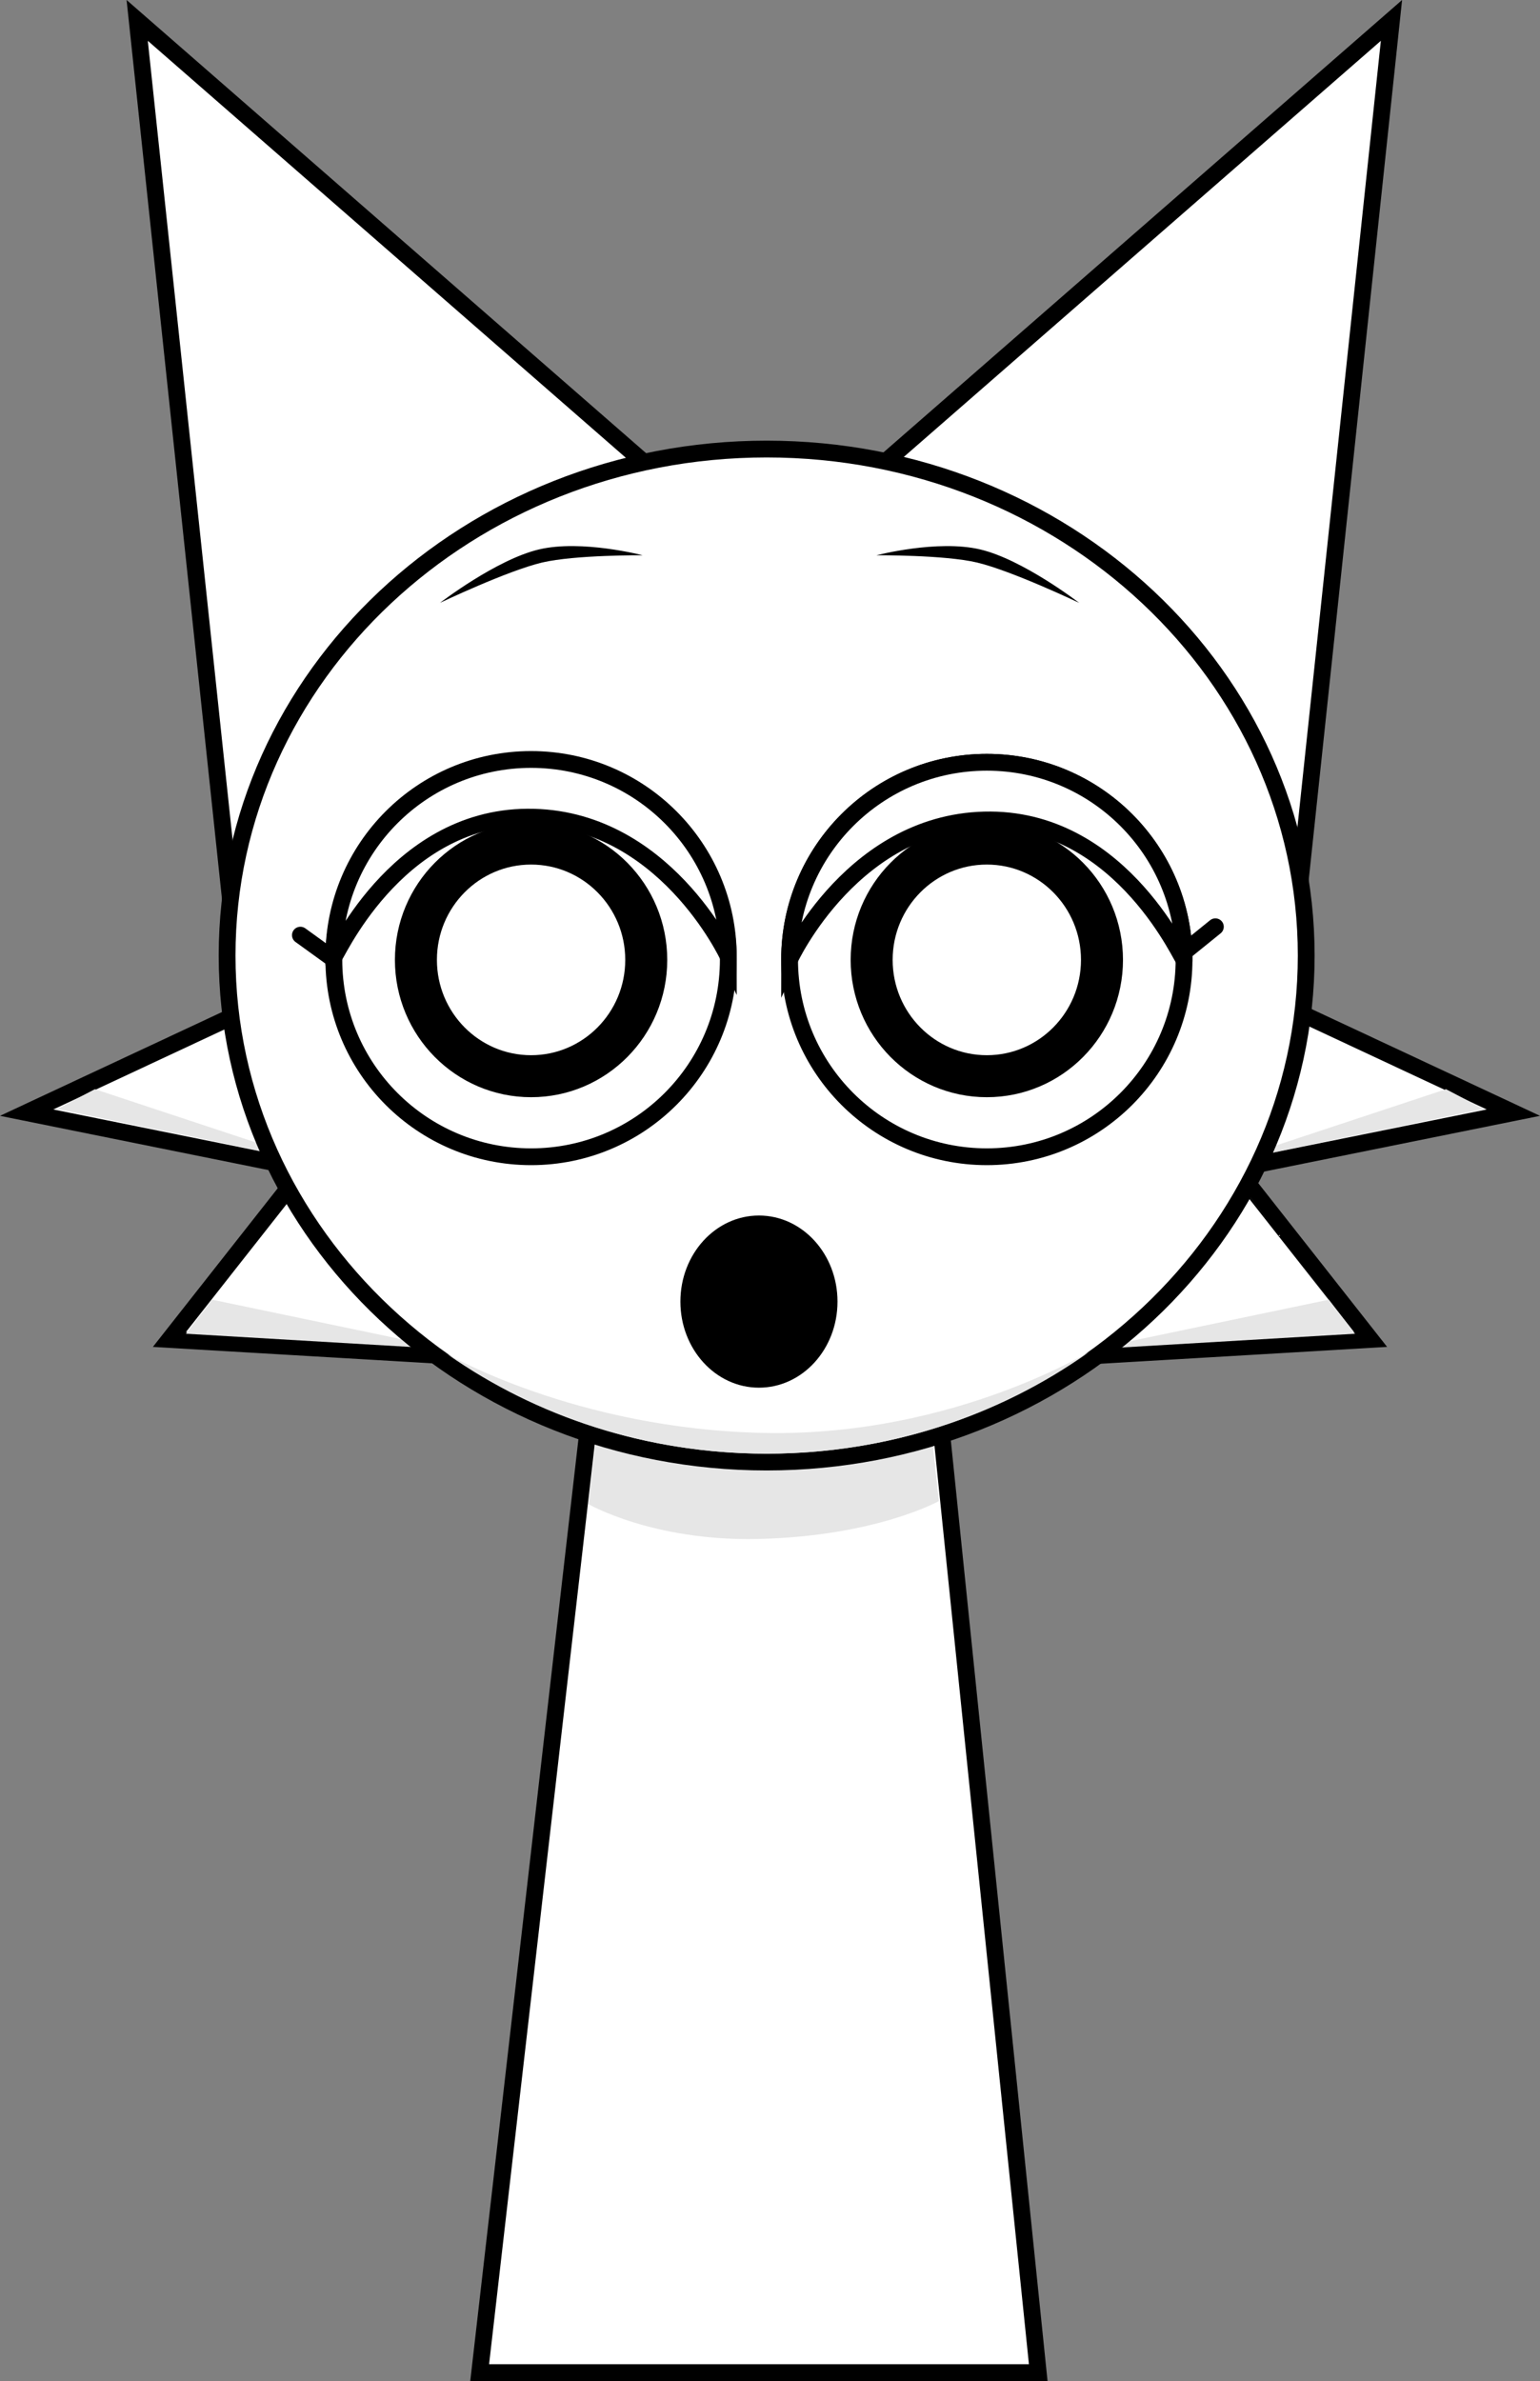 <svg version="1.1" xmlns="http://www.w3.org/2000/svg" xmlns:xlink="http://www.w3.org/1999/xlink" width="183.345" height="283.452" viewBox="0,0,183.345,283.452"><rect x="0" y="0" width="183.345" height="283.452" fill="#808080" stroke="none"/><g transform="translate(-149.643,-25.048)"><g data-paper-data="{&quot;isPaintingLayer&quot;:true}" fill-rule="nonzero" stroke-linejoin="miter" stroke-miterlimit="10" stroke-dasharray="" stroke-dashoffset="0" style="mix-blend-mode: normal"><g stroke="#000000" stroke-linecap="butt"><path d="M206.75,307.5l15.143,-131.842l37.783,-0.158l13.574,132z" fill="#ffffff" stroke-width="2"/><path d="M219.7,204.113l3.121,-26.328l35.831,-0.142l2.767,26.106c0,0 -7.515,4.196 -21.559,4.51c-12.485,0.279 -20.16,-4.146 -20.16,-4.146z" fill="#e6e6e6" stroke-width="0"/></g><g><path d="M177.542,136.462l-11.565,-108.985l62.495,54.509" fill="#ffffff" stroke="#000000" stroke-width="2" stroke-linecap="round"/><path d="M252.81,81.986l62.495,-54.509l-11.565,108.985" data-paper-data="{&quot;index&quot;:null}" fill="#ffffff" stroke="#000000" stroke-width="2" stroke-linecap="round"/><path d="M203.815,186.506l-34,-2l16,-20.333l-33,-6.667l25.667,-12" fill="#ffffff" stroke="#000000" stroke-width="2" stroke-linecap="round"/><path d="M203.149,185.672l-31.374,-1.846l15.639,-20.388l-30.993,-6.36l4.518,-2.365l26.443,8.752l-12.487,16.307z" fill="#e6e6e6" stroke="none" stroke-width="0" stroke-linecap="round"/><path d="M304.149,145.506l25.667,12l-33,6.667l16,20.333l-34,2" data-paper-data="{&quot;index&quot;:null}" fill="#ffffff" stroke="#000000" stroke-width="2" stroke-linecap="round"/><path d="M307.841,179.773l-12.487,-16.307l26.443,-8.752l4.518,2.365l-30.993,6.36l15.639,20.388l-31.374,1.846z" data-paper-data="{&quot;index&quot;:null}" fill="#e6e6e6" stroke="none" stroke-width="0" stroke-linecap="round"/><path d="M176.68,138.805c0,-33.302 28.76,-60.298 64.237,-60.298c35.477,0 64.237,26.996 64.237,60.298c0,33.302 -28.76,60.298 -64.237,60.298c-35.477,0 -64.237,-26.996 -64.237,-60.298z" fill="#ffffff" stroke="#000000" stroke-width="2" stroke-linecap="butt"/><path d="M240.841,195.64c22.758,0.397 39.318,-10.247 38.344,-9.556c-10.637,7.544 -23.894,12.02 -38.267,12.02c-14.234,0 -27.374,-4.39 -37.959,-11.803c-0.402,-0.281 15.124,8.941 37.882,9.338z" fill="#e6e6e6" stroke="#000000" stroke-width="0" stroke-linecap="butt"/></g><path d="M189.006,138.976l-3.6,-2.6" fill="none" stroke="#000000" stroke-width="2" stroke-linecap="round"/><path d="M189.39,139.276c0,-12.968 10.513,-23.481 23.481,-23.481c12.968,0 23.481,10.513 23.481,23.481c0,12.968 -10.513,23.481 -23.481,23.481c-12.968,0 -23.481,-10.513 -23.481,-23.481z" fill="#ffffff" stroke="#000000" stroke-width="2" stroke-linecap="butt"/><path d="M290.139,138.776l4.2,-3.4" fill="none" stroke="#000000" stroke-width="2" stroke-linecap="round"/><path d="M267.129,162.756c-12.968,0 -23.481,-10.513 -23.481,-23.481c0,-12.968 10.513,-23.481 23.481,-23.481c12.968,0 23.481,10.513 23.481,23.481c0,12.968 -10.513,23.481 -23.481,23.481z" data-paper-data="{&quot;index&quot;:null}" fill="#ffffff" stroke="#000000" stroke-width="2" stroke-linecap="butt"/><path d="M202.028,96.817c0,0 6.709,-5.169 11.797,-6.364c5.088,-1.194 12.334,0.699 12.334,0.699c0,0 -8.038,-0.06 -11.968,0.862c-4.106,0.964 -12.164,4.802 -12.164,4.802z" fill="#000000" stroke="none" stroke-width="0" stroke-linecap="butt"/><path d="M265.962,92.015c-3.929,-0.922 -11.968,-0.862 -11.968,-0.862c0,0 7.246,-1.894 12.334,-0.699c5.088,1.194 11.797,6.364 11.797,6.364c0,0 -8.057,-3.838 -12.164,-4.802z" data-paper-data="{&quot;index&quot;:null}" fill="#000000" stroke="none" stroke-width="0" stroke-linecap="butt"/><path d="M249.352,180c0,5.66 -4.187,10.248 -9.352,10.248c-5.165,0 -9.352,-4.588 -9.352,-10.248c0,-5.66 4.187,-10.248 9.352,-10.248c5.165,0 9.352,4.588 9.352,10.248z" fill="#000000" stroke="none" stroke-width="0" stroke-linecap="butt"/><path d="M199.16,139.32c0,-7.648 6.139,-13.848 13.711,-13.848c7.572,0 13.711,6.2 13.711,13.848c0,7.648 -6.139,13.848 -13.711,13.848c-7.572,0 -13.711,-6.2 -13.711,-13.848z" fill="none" stroke="#000000" stroke-width="5" stroke-linecap="butt"/><path d="M253.418,139.32c0,-7.648 6.139,-13.848 13.711,-13.848c7.572,0 13.711,6.2 13.711,13.848c0,7.648 -6.139,13.848 -13.711,13.848c-7.572,0 -13.711,-6.2 -13.711,-13.848z" fill="none" stroke="#000000" stroke-width="5" stroke-linecap="butt"/><path d="M189.39,138.942c0,-12.968 10.513,-23.481 23.481,-23.481c12.968,0 23.481,10.513 23.481,23.481c0,0 -7.703,-16.726 -23.923,-16.616c-15.925,0.109 -23.038,17.224 -23.038,16.616z" fill="#ffffff" stroke="#000000" stroke-width="2" stroke-linecap="butt"/><path d="M267.572,122.66c-16.22,-0.111 -23.923,16.616 -23.923,16.616c0,-12.968 10.513,-23.481 23.481,-23.481c12.968,0 23.481,10.513 23.481,23.481c0,0.608 -7.114,-16.507 -23.038,-16.616z" data-paper-data="{&quot;index&quot;:null}" fill="#ffffff" stroke="#000000" stroke-width="2" stroke-linecap="butt"/></g></g></svg>